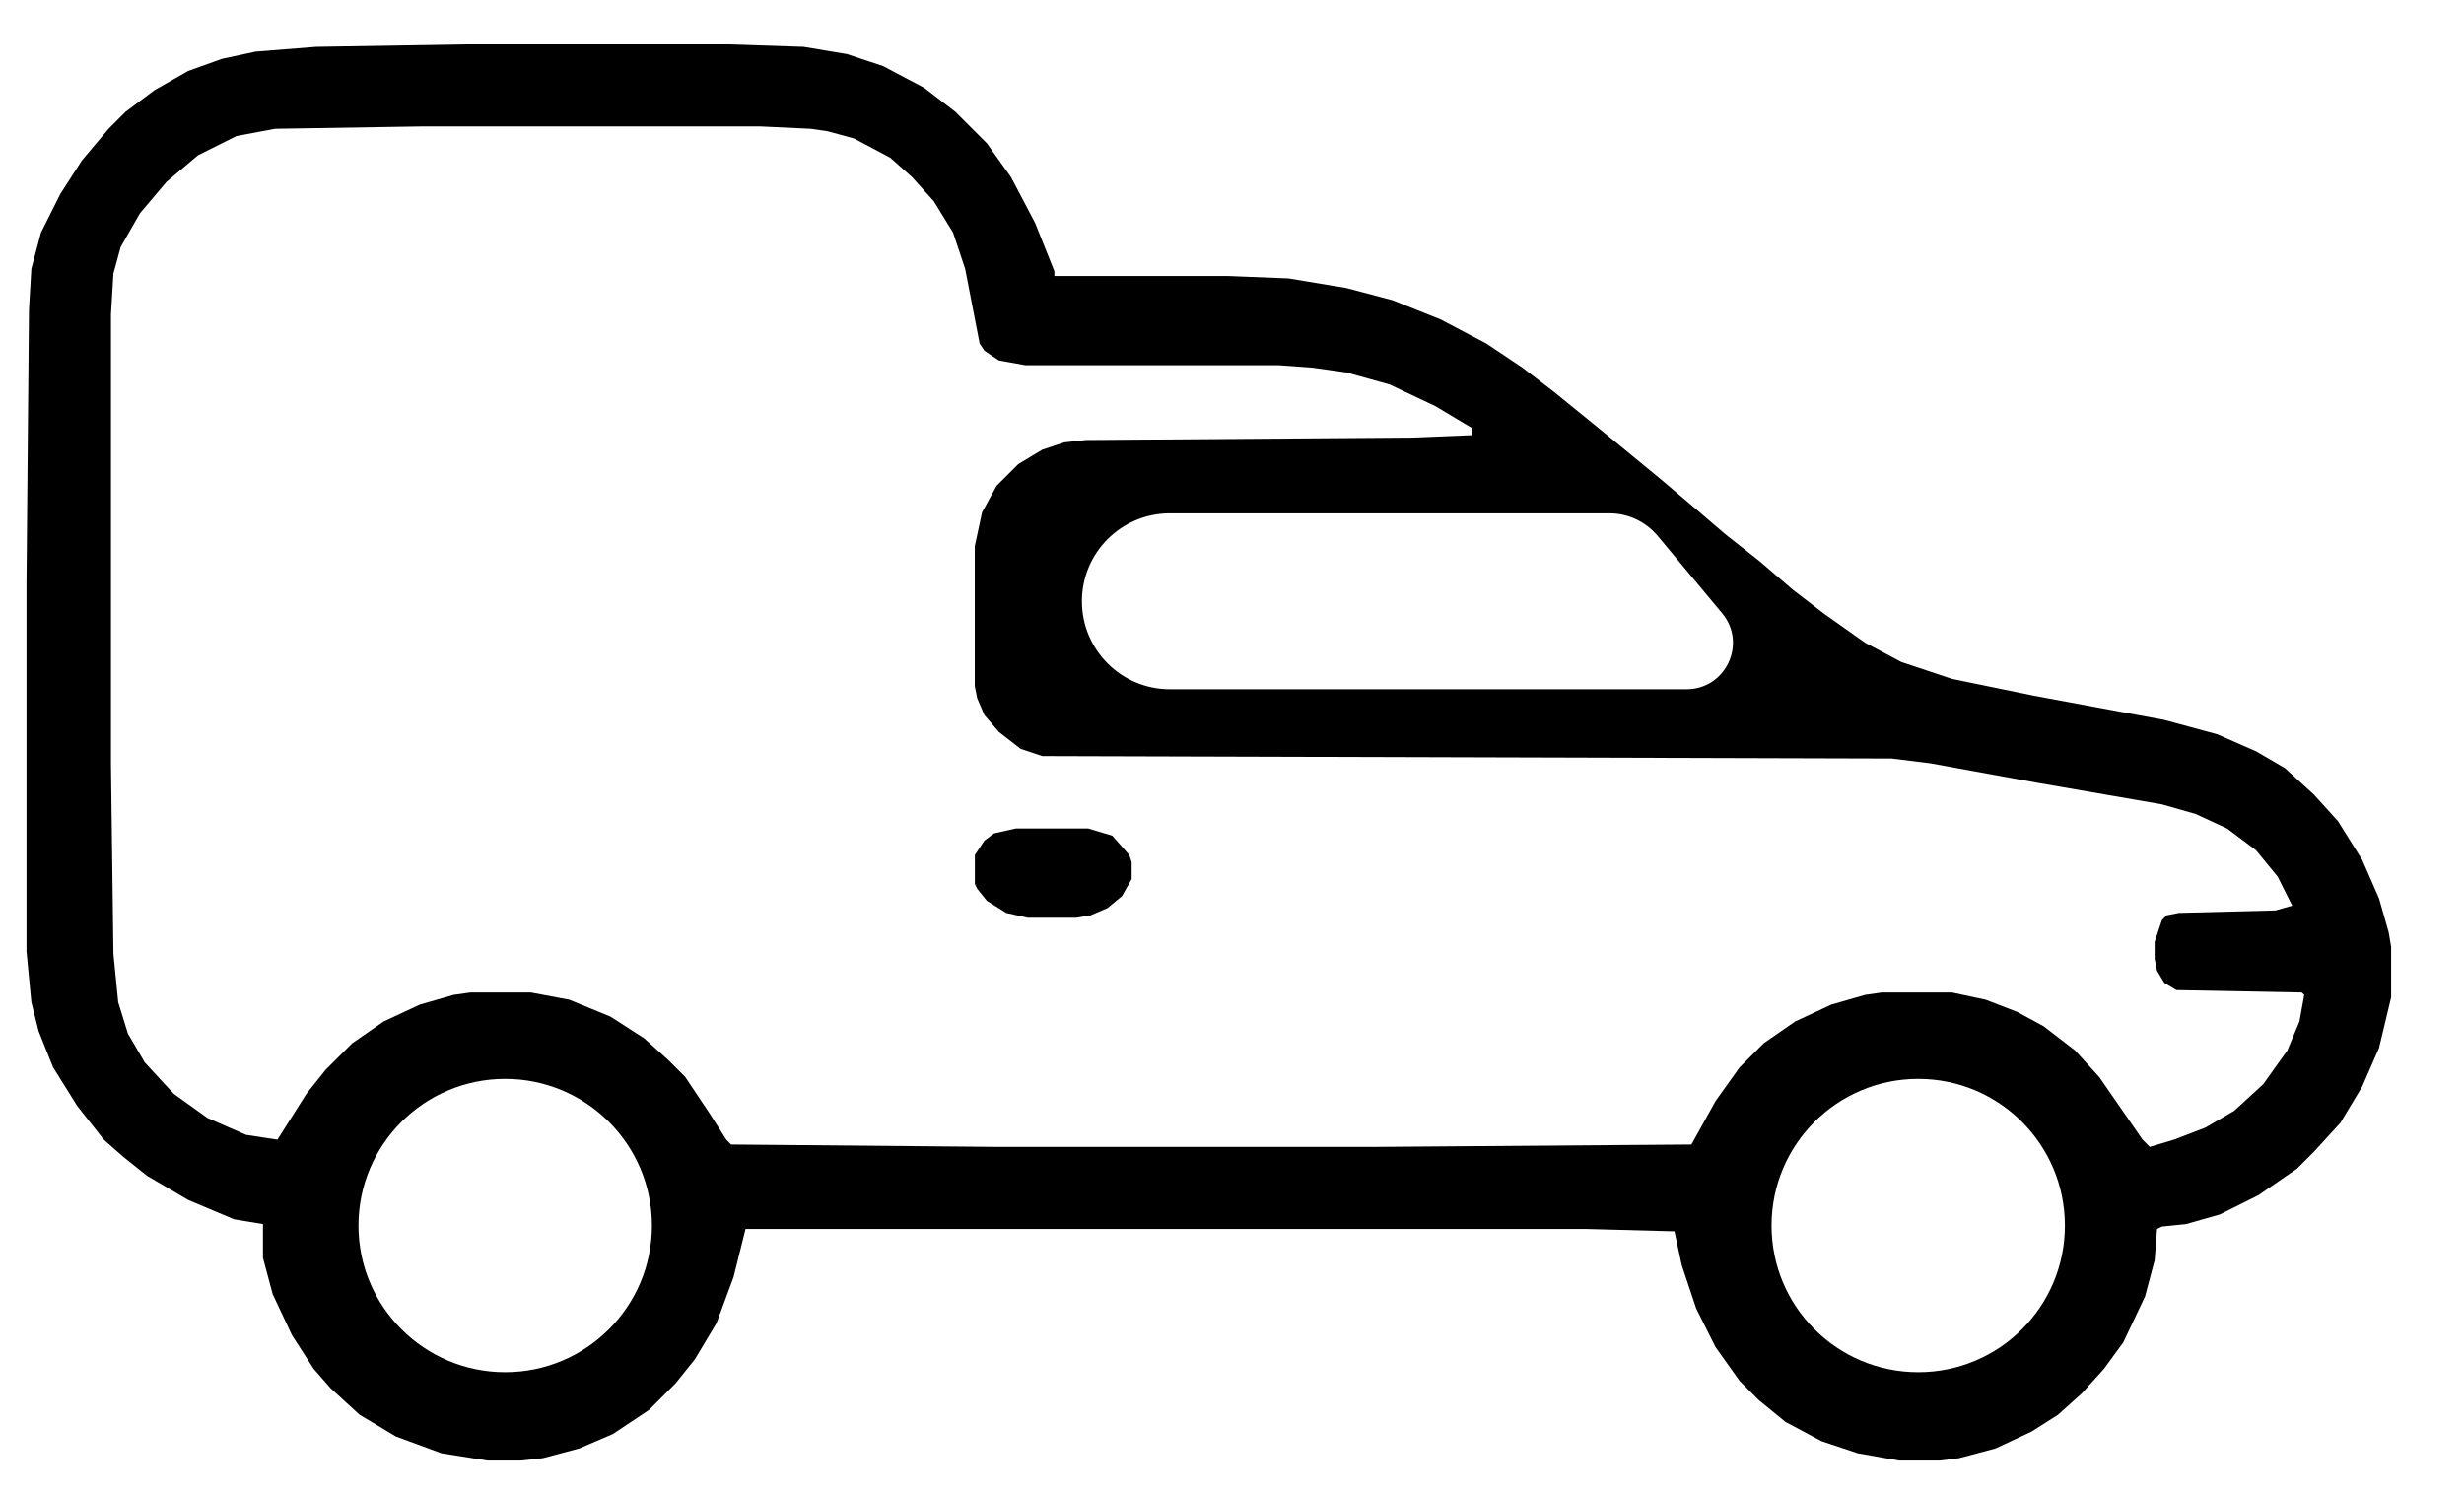 <svg width="33" height="20" viewBox="0 0 33 20" fill="none" xmlns="http://www.w3.org/2000/svg">
<path fill-rule="evenodd" clip-rule="evenodd" d="M6.237 0.594H9.759L10.761 0.627L11.342 0.724L11.827 0.885L12.377 1.176L12.797 1.499L13.217 1.919L13.54 2.372L13.863 2.986L14.121 3.632V3.697H16.448L17.256 3.729L18.032 3.858L18.646 4.02L19.292 4.278L19.906 4.601L20.39 4.925L20.811 5.248L21.328 5.668L21.683 5.959L22.233 6.411L22.653 6.767L23.105 7.154L23.557 7.51L24.01 7.898L24.43 8.221L24.979 8.609L25.464 8.867L26.142 9.093L27.241 9.319L28.986 9.643L29.697 9.836L30.214 10.063L30.602 10.289L30.99 10.644L31.313 11L31.636 11.517L31.862 12.034L31.991 12.486L32.024 12.68V13.359L31.862 14.037L31.636 14.554L31.345 15.039L30.99 15.427L30.764 15.653L30.247 16.009L29.73 16.267L29.277 16.396L28.954 16.429L28.889 16.461L28.857 16.881L28.728 17.366L28.437 17.98L28.178 18.335L27.887 18.658L27.564 18.949L27.209 19.175L26.724 19.402L26.239 19.531L25.981 19.563H25.432L24.882 19.466L24.398 19.305L23.913 19.046L23.557 18.755L23.299 18.497L22.976 18.044L22.717 17.527L22.523 16.946L22.426 16.493L21.231 16.461H9.985L9.824 17.107L9.597 17.721L9.307 18.206L9.048 18.529L8.693 18.885L8.208 19.208L7.756 19.402L7.271 19.531L6.98 19.563H6.528L5.914 19.466L5.3 19.24L4.815 18.949L4.427 18.594L4.201 18.335L3.91 17.883L3.652 17.334L3.522 16.849V16.396L3.135 16.332L2.521 16.073L1.971 15.75L1.648 15.492L1.39 15.265L1.034 14.813L0.711 14.296L0.517 13.811L0.42 13.423L0.355 12.745V7.801L0.388 4.149L0.42 3.6L0.549 3.115L0.808 2.598L1.099 2.146L1.454 1.725L1.68 1.499L2.068 1.208L2.521 0.95L2.973 0.788L3.425 0.691L4.233 0.627L6.237 0.594ZM5.655 1.693L3.684 1.725L3.167 1.822L2.65 2.081L2.23 2.436L1.874 2.857L1.616 3.309L1.519 3.664L1.486 4.214V10.224L1.519 12.777L1.583 13.423L1.713 13.844L1.939 14.231L2.327 14.651L2.779 14.975L3.296 15.201L3.716 15.265L4.104 14.651L4.362 14.328L4.718 13.973L5.138 13.682L5.623 13.456L6.075 13.326L6.301 13.294H7.109L7.626 13.391L8.176 13.617L8.628 13.908L8.951 14.199L9.177 14.425L9.501 14.91L9.727 15.265L9.791 15.33L13.346 15.362H18.419L22.653 15.33L22.976 14.748L23.299 14.296L23.622 13.973L24.042 13.682L24.527 13.456L24.979 13.326L25.205 13.294H26.142L26.595 13.391L27.015 13.553L27.37 13.746L27.791 14.07L28.114 14.425L28.695 15.265L28.792 15.362L29.116 15.265L29.536 15.104L29.923 14.878L30.311 14.522L30.634 14.07L30.796 13.682L30.86 13.326L30.828 13.294L29.148 13.262L28.986 13.165L28.889 13.003L28.857 12.842V12.616L28.954 12.325L29.018 12.26L29.18 12.228L30.473 12.195L30.699 12.131L30.505 11.743L30.214 11.388L29.826 11.097L29.406 10.903L28.954 10.774L27.274 10.483L25.852 10.224L25.335 10.16L13.96 10.127L13.669 10.03L13.378 9.804L13.184 9.578L13.087 9.352L13.055 9.19V7.316L13.152 6.864L13.346 6.508L13.637 6.217L13.96 6.023L14.251 5.926L14.542 5.894L18.904 5.862L19.712 5.829V5.733L19.227 5.442L18.613 5.151L18.032 4.989L17.579 4.925L17.127 4.892H13.734L13.378 4.828L13.184 4.698L13.12 4.601L12.926 3.6L12.764 3.115L12.506 2.695L12.215 2.372L11.924 2.113L11.439 1.855L11.084 1.758L10.858 1.725L10.179 1.693H5.655ZM8.731 16.416C8.731 17.501 7.851 18.38 6.766 18.38C5.681 18.38 4.801 17.501 4.801 16.416C4.801 15.331 5.681 14.451 6.766 14.451C7.851 14.451 8.731 15.331 8.731 16.416ZM25.691 18.38C26.776 18.38 27.655 17.501 27.655 16.416C27.655 15.331 26.776 14.451 25.691 14.451C24.605 14.451 23.726 15.331 23.726 16.416C23.726 17.501 24.605 18.38 25.691 18.38ZM13.605 11.097H14.574L14.897 11.194L15.124 11.452L15.156 11.549V11.775L15.027 12.002L14.833 12.163L14.607 12.26L14.413 12.293H13.766L13.476 12.228L13.217 12.066L13.088 11.905L13.056 11.84V11.452L13.185 11.258L13.314 11.162L13.605 11.097ZM15.668 6.876C15.017 6.876 14.49 7.403 14.49 8.054C14.49 8.704 15.017 9.232 15.668 9.232H20.771H21.949H22.588C23.114 9.232 23.401 8.619 23.065 8.215L22.201 7.178C22.041 6.987 21.805 6.876 21.557 6.876H15.668Z" fill="black"/>
</svg>
